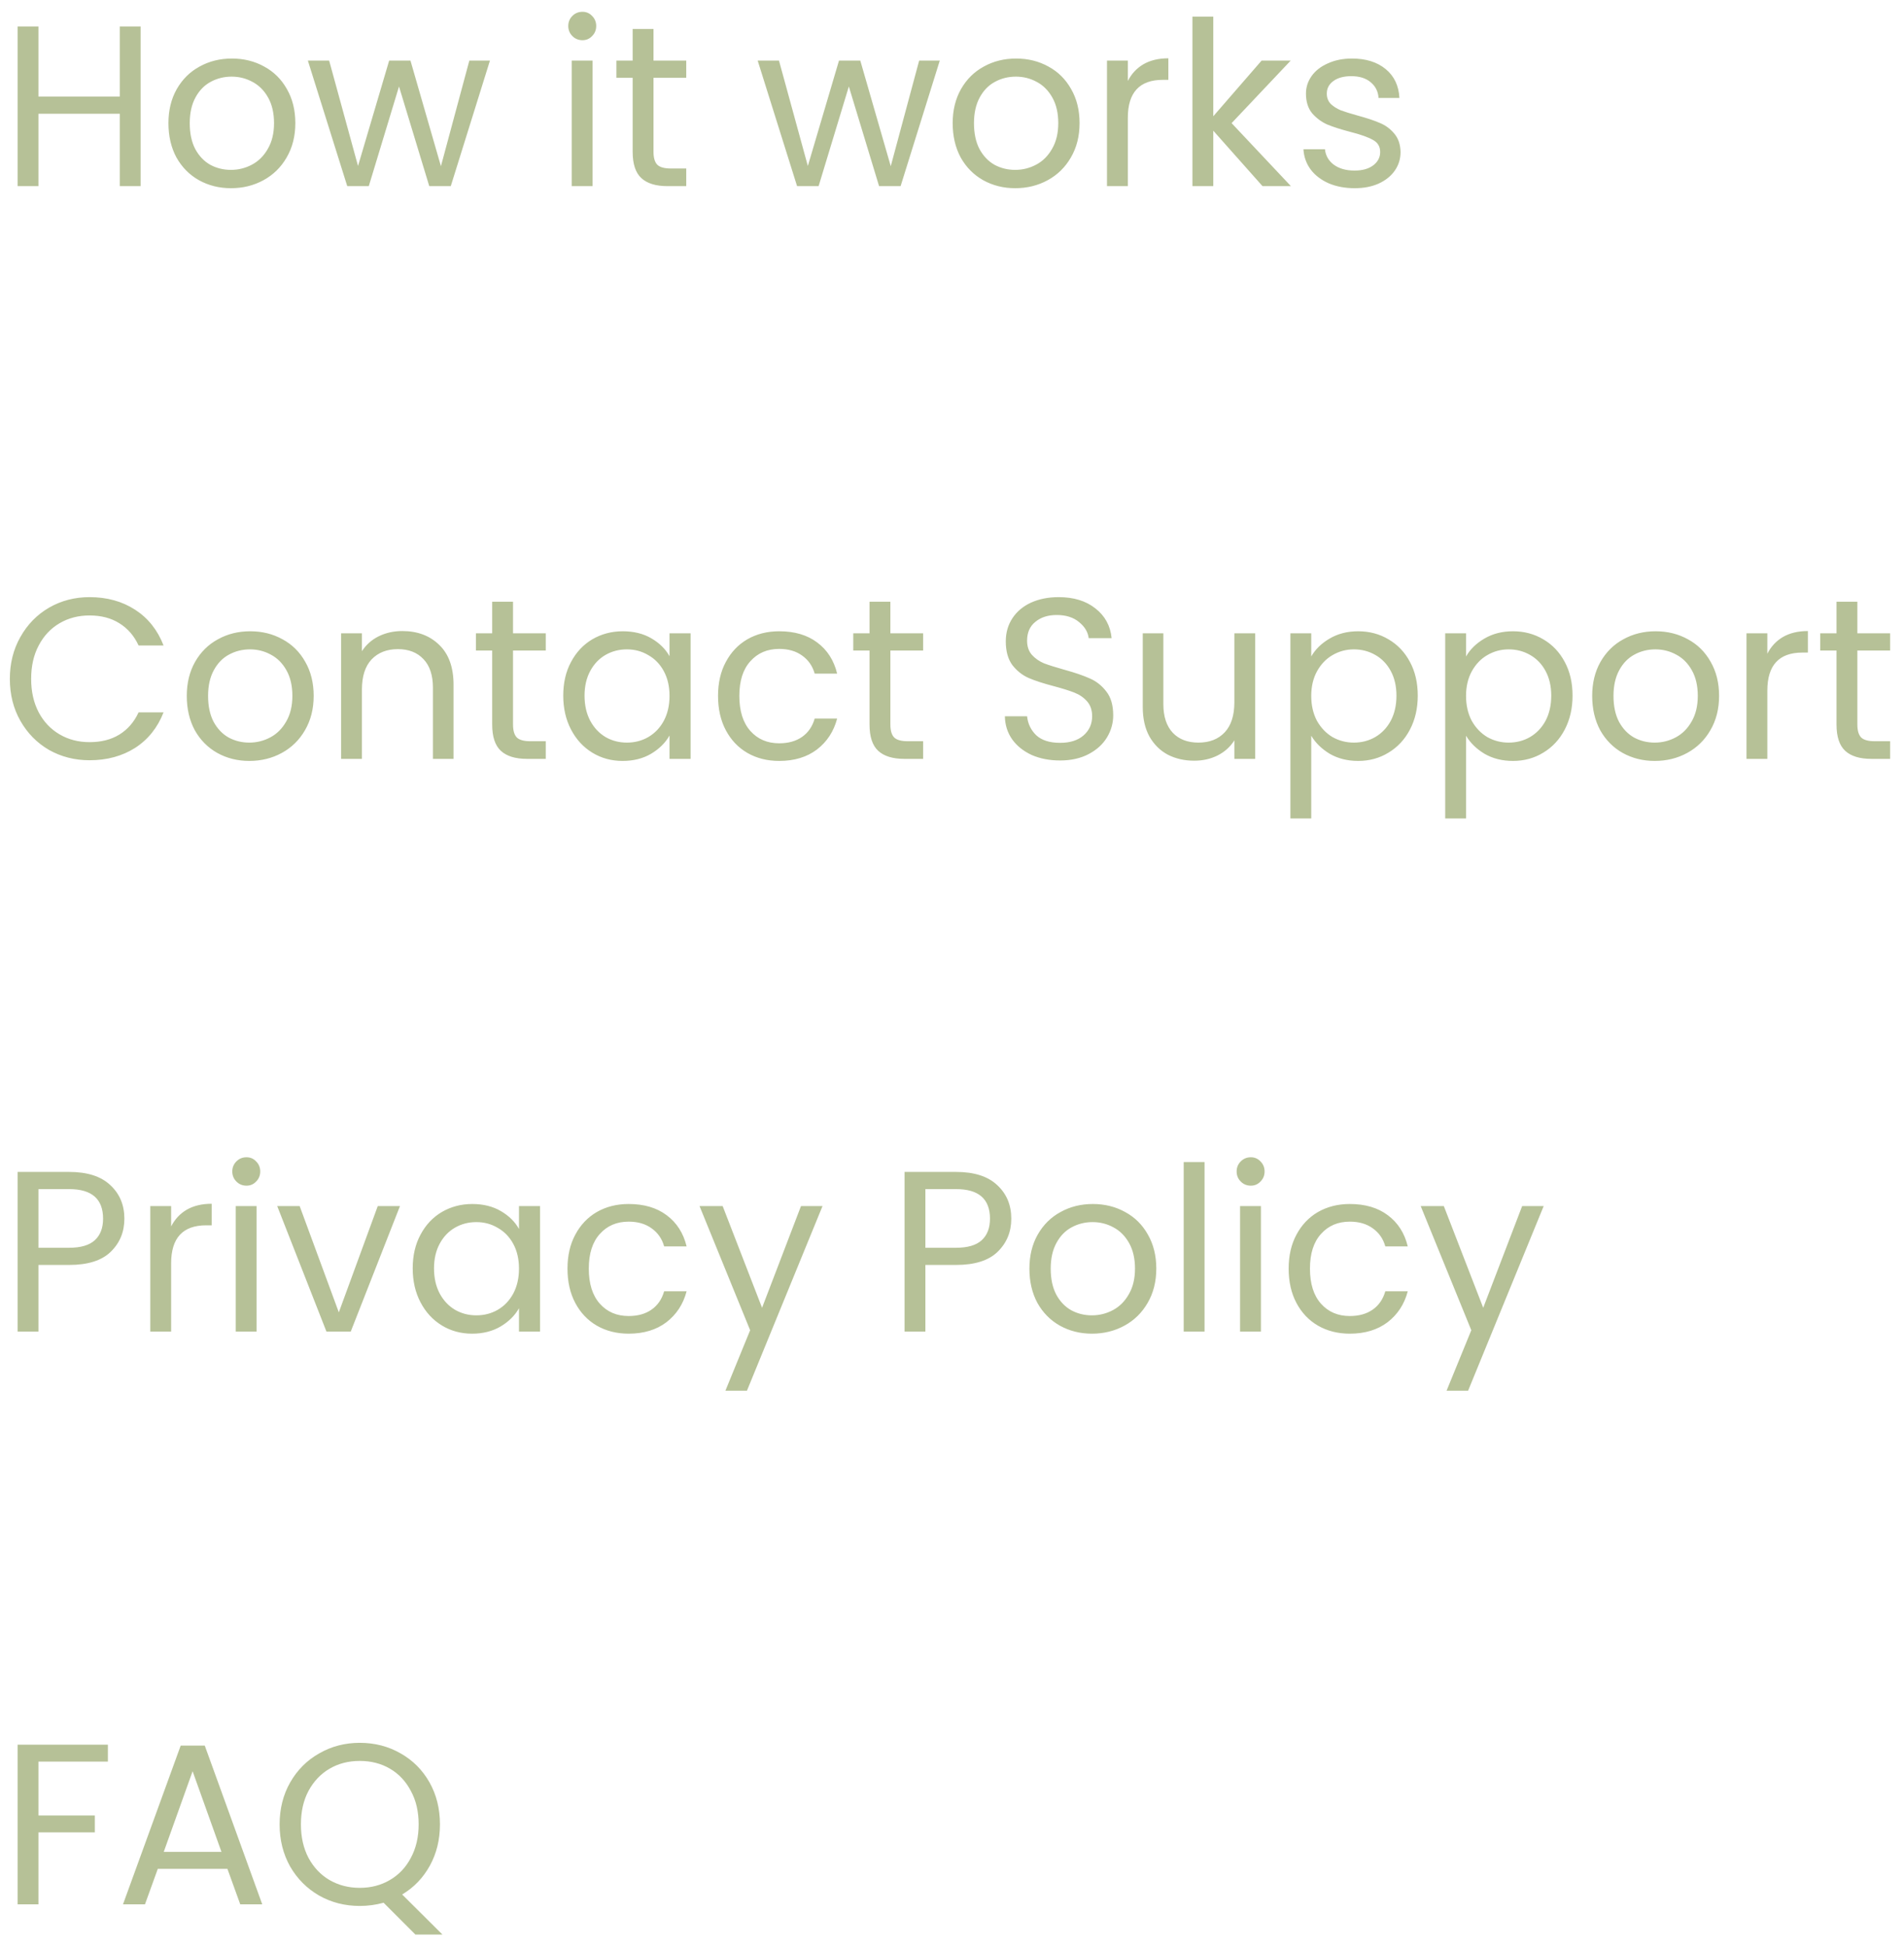 <svg width="133" height="136" viewBox="0 0 133 136" fill="none" xmlns="http://www.w3.org/2000/svg">
<path d="M9.824 1.848V13H8.368V7.944H2.688V13H1.232V1.848H2.688V6.744H8.368V1.848H9.824ZM16.134 13.144C15.313 13.144 14.566 12.957 13.894 12.584C13.233 12.211 12.71 11.683 12.326 11C11.953 10.307 11.766 9.507 11.766 8.6C11.766 7.704 11.958 6.915 12.342 6.232C12.737 5.539 13.27 5.011 13.942 4.648C14.614 4.275 15.366 4.088 16.198 4.088C17.03 4.088 17.782 4.275 18.454 4.648C19.126 5.011 19.654 5.533 20.038 6.216C20.433 6.899 20.63 7.693 20.63 8.6C20.63 9.507 20.427 10.307 20.022 11C19.628 11.683 19.089 12.211 18.406 12.584C17.724 12.957 16.966 13.144 16.134 13.144ZM16.134 11.864C16.657 11.864 17.148 11.741 17.606 11.496C18.065 11.251 18.433 10.883 18.71 10.392C18.998 9.901 19.142 9.304 19.142 8.6C19.142 7.896 19.003 7.299 18.726 6.808C18.449 6.317 18.086 5.955 17.638 5.72C17.19 5.475 16.705 5.352 16.182 5.352C15.649 5.352 15.158 5.475 14.71 5.72C14.273 5.955 13.921 6.317 13.654 6.808C13.387 7.299 13.254 7.896 13.254 8.6C13.254 9.315 13.382 9.917 13.638 10.408C13.905 10.899 14.257 11.267 14.694 11.512C15.132 11.747 15.611 11.864 16.134 11.864ZM34.224 4.232L31.488 13H29.985L27.872 6.04L25.761 13H24.256L21.505 4.232H22.992L25.009 11.592L27.184 4.232H28.672L30.8 11.608L32.785 4.232H34.224ZM40.687 2.808C40.41 2.808 40.175 2.712 39.983 2.52C39.791 2.328 39.695 2.093 39.695 1.816C39.695 1.539 39.791 1.304 39.983 1.112C40.175 0.92 40.41 0.824 40.687 0.824C40.954 0.824 41.178 0.92 41.359 1.112C41.551 1.304 41.647 1.539 41.647 1.816C41.647 2.093 41.551 2.328 41.359 2.52C41.178 2.712 40.954 2.808 40.687 2.808ZM41.391 4.232V13H39.935V4.232H41.391ZM45.649 5.432V10.6C45.649 11.027 45.739 11.331 45.921 11.512C46.102 11.683 46.417 11.768 46.865 11.768H47.937V13H46.625C45.814 13 45.206 12.813 44.801 12.44C44.395 12.067 44.193 11.453 44.193 10.6V5.432H43.057V4.232H44.193V2.024H45.649V4.232H47.937V5.432H45.649ZM65.646 4.232L62.91 13H61.406L59.294 6.04L57.182 13H55.678L52.926 4.232H54.414L56.43 11.592L58.606 4.232H60.094L62.222 11.608L64.206 4.232H65.646ZM70.915 13.144C70.094 13.144 69.347 12.957 68.675 12.584C68.014 12.211 67.491 11.683 67.107 11C66.734 10.307 66.547 9.507 66.547 8.6C66.547 7.704 66.739 6.915 67.123 6.232C67.518 5.539 68.051 5.011 68.723 4.648C69.395 4.275 70.147 4.088 70.979 4.088C71.811 4.088 72.563 4.275 73.235 4.648C73.907 5.011 74.435 5.533 74.819 6.216C75.214 6.899 75.411 7.693 75.411 8.6C75.411 9.507 75.209 10.307 74.803 11C74.409 11.683 73.87 12.211 73.187 12.584C72.505 12.957 71.747 13.144 70.915 13.144ZM70.915 11.864C71.438 11.864 71.929 11.741 72.387 11.496C72.846 11.251 73.214 10.883 73.491 10.392C73.779 9.901 73.923 9.304 73.923 8.6C73.923 7.896 73.785 7.299 73.507 6.808C73.23 6.317 72.867 5.955 72.419 5.72C71.971 5.475 71.486 5.352 70.963 5.352C70.43 5.352 69.939 5.475 69.491 5.72C69.054 5.955 68.702 6.317 68.435 6.808C68.169 7.299 68.035 7.896 68.035 8.6C68.035 9.315 68.163 9.917 68.419 10.408C68.686 10.899 69.038 11.267 69.475 11.512C69.913 11.747 70.393 11.864 70.915 11.864ZM78.782 5.656C79.038 5.155 79.4 4.765 79.87 4.488C80.35 4.211 80.931 4.072 81.614 4.072V5.576H81.23C79.598 5.576 78.782 6.461 78.782 8.232V13H77.326V4.232H78.782V5.656ZM88.191 13L84.751 9.128V13H83.294V1.16H84.751V8.12L88.126 4.232H90.159L86.031 8.6L90.174 13H88.191ZM94.633 13.144C93.961 13.144 93.358 13.032 92.825 12.808C92.291 12.573 91.87 12.253 91.561 11.848C91.251 11.432 91.081 10.957 91.049 10.424H92.553C92.596 10.861 92.798 11.219 93.161 11.496C93.534 11.773 94.019 11.912 94.617 11.912C95.171 11.912 95.609 11.789 95.929 11.544C96.249 11.299 96.409 10.989 96.409 10.616C96.409 10.232 96.238 9.949 95.897 9.768C95.555 9.576 95.028 9.389 94.313 9.208C93.662 9.037 93.129 8.867 92.713 8.696C92.308 8.515 91.956 8.253 91.657 7.912C91.369 7.56 91.225 7.101 91.225 6.536C91.225 6.088 91.358 5.677 91.625 5.304C91.891 4.931 92.27 4.637 92.761 4.424C93.251 4.2 93.811 4.088 94.441 4.088C95.412 4.088 96.195 4.333 96.793 4.824C97.39 5.315 97.71 5.987 97.753 6.84H96.297C96.265 6.381 96.078 6.013 95.737 5.736C95.406 5.459 94.958 5.32 94.393 5.32C93.87 5.32 93.454 5.432 93.145 5.656C92.835 5.88 92.681 6.173 92.681 6.536C92.681 6.824 92.772 7.064 92.953 7.256C93.145 7.437 93.379 7.587 93.657 7.704C93.945 7.811 94.34 7.933 94.841 8.072C95.47 8.243 95.982 8.413 96.377 8.584C96.772 8.744 97.108 8.989 97.385 9.32C97.673 9.651 97.822 10.083 97.833 10.616C97.833 11.096 97.7 11.528 97.433 11.912C97.166 12.296 96.787 12.6 96.297 12.824C95.817 13.037 95.262 13.144 94.633 13.144ZM0.688 47.416C0.688 46.328 0.933 45.352 1.424 44.488C1.915 43.613 2.581 42.931 3.424 42.44C4.277 41.949 5.221 41.704 6.256 41.704C7.472 41.704 8.533 41.997 9.44 42.584C10.347 43.171 11.008 44.003 11.424 45.08H9.68C9.371 44.408 8.923 43.891 8.336 43.528C7.76 43.165 7.067 42.984 6.256 42.984C5.477 42.984 4.779 43.165 4.16 43.528C3.541 43.891 3.056 44.408 2.704 45.08C2.352 45.741 2.176 46.52 2.176 47.416C2.176 48.301 2.352 49.08 2.704 49.752C3.056 50.413 3.541 50.925 4.16 51.288C4.779 51.651 5.477 51.832 6.256 51.832C7.067 51.832 7.76 51.656 8.336 51.304C8.923 50.941 9.371 50.424 9.68 49.752H11.424C11.008 50.819 10.347 51.645 9.44 52.232C8.533 52.808 7.472 53.096 6.256 53.096C5.221 53.096 4.277 52.856 3.424 52.376C2.581 51.885 1.915 51.208 1.424 50.344C0.933 49.48 0.688 48.504 0.688 47.416ZM17.415 53.144C16.594 53.144 15.847 52.957 15.175 52.584C14.514 52.211 13.991 51.683 13.607 51C13.234 50.307 13.047 49.507 13.047 48.6C13.047 47.704 13.239 46.915 13.623 46.232C14.018 45.539 14.551 45.011 15.223 44.648C15.895 44.275 16.647 44.088 17.479 44.088C18.311 44.088 19.063 44.275 19.735 44.648C20.407 45.011 20.935 45.533 21.319 46.216C21.714 46.899 21.911 47.693 21.911 48.6C21.911 49.507 21.709 50.307 21.303 51C20.909 51.683 20.37 52.211 19.687 52.584C19.005 52.957 18.247 53.144 17.415 53.144ZM17.415 51.864C17.938 51.864 18.429 51.741 18.887 51.496C19.346 51.251 19.714 50.883 19.991 50.392C20.279 49.901 20.423 49.304 20.423 48.6C20.423 47.896 20.285 47.299 20.007 46.808C19.73 46.317 19.367 45.955 18.919 45.72C18.471 45.475 17.986 45.352 17.463 45.352C16.93 45.352 16.439 45.475 15.991 45.72C15.554 45.955 15.202 46.317 14.935 46.808C14.669 47.299 14.535 47.896 14.535 48.6C14.535 49.315 14.663 49.917 14.919 50.408C15.186 50.899 15.538 51.267 15.975 51.512C16.413 51.747 16.893 51.864 17.415 51.864ZM28.098 44.072C29.164 44.072 30.028 44.397 30.69 45.048C31.351 45.688 31.682 46.616 31.682 47.832V53H30.242V48.04C30.242 47.165 30.023 46.499 29.586 46.04C29.148 45.571 28.551 45.336 27.794 45.336C27.026 45.336 26.412 45.576 25.954 46.056C25.506 46.536 25.282 47.235 25.282 48.152V53H23.826V44.232H25.282V45.48C25.57 45.032 25.959 44.685 26.45 44.44C26.951 44.195 27.5 44.072 28.098 44.072ZM35.836 45.432V50.6C35.836 51.027 35.927 51.331 36.108 51.512C36.289 51.683 36.604 51.768 37.052 51.768H38.124V53H36.812C36.002 53 35.394 52.813 34.988 52.44C34.583 52.067 34.38 51.453 34.38 50.6V45.432H33.244V44.232H34.38V42.024H35.836V44.232H38.124V45.432H35.836ZM39.344 48.584C39.344 47.688 39.526 46.904 39.888 46.232C40.251 45.549 40.747 45.021 41.376 44.648C42.016 44.275 42.726 44.088 43.504 44.088C44.272 44.088 44.939 44.253 45.504 44.584C46.07 44.915 46.491 45.331 46.768 45.832V44.232H48.24V53H46.768V51.368C46.48 51.88 46.048 52.307 45.472 52.648C44.907 52.979 44.246 53.144 43.488 53.144C42.71 53.144 42.006 52.952 41.376 52.568C40.747 52.184 40.251 51.645 39.888 50.952C39.526 50.259 39.344 49.469 39.344 48.584ZM46.768 48.6C46.768 47.939 46.635 47.363 46.368 46.872C46.102 46.381 45.739 46.008 45.28 45.752C44.832 45.485 44.336 45.352 43.792 45.352C43.248 45.352 42.752 45.48 42.304 45.736C41.856 45.992 41.499 46.365 41.232 46.856C40.966 47.347 40.832 47.923 40.832 48.584C40.832 49.256 40.966 49.843 41.232 50.344C41.499 50.835 41.856 51.213 42.304 51.48C42.752 51.736 43.248 51.864 43.792 51.864C44.336 51.864 44.832 51.736 45.28 51.48C45.739 51.213 46.102 50.835 46.368 50.344C46.635 49.843 46.768 49.261 46.768 48.6ZM50.157 48.6C50.157 47.693 50.338 46.904 50.701 46.232C51.063 45.549 51.565 45.021 52.205 44.648C52.855 44.275 53.597 44.088 54.429 44.088C55.506 44.088 56.391 44.349 57.085 44.872C57.789 45.395 58.253 46.12 58.477 47.048H56.909C56.759 46.515 56.466 46.093 56.029 45.784C55.602 45.475 55.069 45.32 54.429 45.32C53.597 45.32 52.925 45.608 52.413 46.184C51.901 46.749 51.645 47.555 51.645 48.6C51.645 49.656 51.901 50.472 52.413 51.048C52.925 51.624 53.597 51.912 54.429 51.912C55.069 51.912 55.602 51.763 56.029 51.464C56.455 51.165 56.749 50.739 56.909 50.184H58.477C58.242 51.08 57.773 51.8 57.069 52.344C56.365 52.877 55.485 53.144 54.429 53.144C53.597 53.144 52.855 52.957 52.205 52.584C51.565 52.211 51.063 51.683 50.701 51C50.338 50.317 50.157 49.517 50.157 48.6ZM62.196 45.432V50.6C62.196 51.027 62.286 51.331 62.468 51.512C62.649 51.683 62.964 51.768 63.411 51.768H64.484V53H63.172C62.361 53 61.753 52.813 61.347 52.44C60.942 52.067 60.739 51.453 60.739 50.6V45.432H59.603V44.232H60.739V42.024H62.196V44.232H64.484V45.432H62.196ZM74.049 53.112C73.313 53.112 72.652 52.984 72.065 52.728C71.489 52.461 71.036 52.099 70.705 51.64C70.375 51.171 70.204 50.632 70.193 50.024H71.745C71.799 50.547 72.012 50.989 72.385 51.352C72.769 51.704 73.324 51.88 74.049 51.88C74.743 51.88 75.287 51.709 75.681 51.368C76.087 51.016 76.289 50.568 76.289 50.024C76.289 49.597 76.172 49.251 75.937 48.984C75.703 48.717 75.409 48.515 75.057 48.376C74.705 48.237 74.231 48.088 73.633 47.928C72.897 47.736 72.305 47.544 71.857 47.352C71.42 47.16 71.041 46.861 70.721 46.456C70.412 46.04 70.257 45.485 70.257 44.792C70.257 44.184 70.412 43.645 70.721 43.176C71.031 42.707 71.463 42.344 72.017 42.088C72.583 41.832 73.228 41.704 73.953 41.704C74.999 41.704 75.852 41.965 76.513 42.488C77.185 43.011 77.564 43.704 77.649 44.568H76.049C75.996 44.141 75.772 43.768 75.377 43.448C74.983 43.117 74.46 42.952 73.809 42.952C73.201 42.952 72.705 43.112 72.321 43.432C71.937 43.741 71.745 44.179 71.745 44.744C71.745 45.149 71.857 45.48 72.081 45.736C72.316 45.992 72.599 46.189 72.929 46.328C73.271 46.456 73.745 46.605 74.353 46.776C75.089 46.979 75.681 47.181 76.129 47.384C76.577 47.576 76.961 47.88 77.281 48.296C77.601 48.701 77.761 49.256 77.761 49.96C77.761 50.504 77.617 51.016 77.329 51.496C77.041 51.976 76.615 52.365 76.049 52.664C75.484 52.963 74.817 53.112 74.049 53.112ZM87.68 44.232V53H86.224V51.704C85.947 52.152 85.557 52.504 85.056 52.76C84.565 53.005 84.021 53.128 83.424 53.128C82.741 53.128 82.128 52.989 81.584 52.712C81.04 52.424 80.608 51.997 80.288 51.432C79.978 50.867 79.824 50.179 79.824 49.368V44.232H81.264V49.176C81.264 50.04 81.483 50.707 81.92 51.176C82.357 51.635 82.954 51.864 83.712 51.864C84.49 51.864 85.104 51.624 85.552 51.144C86 50.664 86.224 49.965 86.224 49.048V44.232H87.68ZM91.594 45.848C91.882 45.347 92.309 44.931 92.874 44.6C93.45 44.259 94.117 44.088 94.874 44.088C95.653 44.088 96.357 44.275 96.986 44.648C97.626 45.021 98.128 45.549 98.49 46.232C98.853 46.904 99.034 47.688 99.034 48.584C99.034 49.469 98.853 50.259 98.49 50.952C98.128 51.645 97.626 52.184 96.986 52.568C96.357 52.952 95.653 53.144 94.874 53.144C94.128 53.144 93.466 52.979 92.89 52.648C92.325 52.307 91.893 51.885 91.594 51.384V57.16H90.138V44.232H91.594V45.848ZM97.546 48.584C97.546 47.923 97.413 47.347 97.146 46.856C96.88 46.365 96.517 45.992 96.058 45.736C95.61 45.48 95.114 45.352 94.57 45.352C94.037 45.352 93.541 45.485 93.082 45.752C92.634 46.008 92.272 46.387 91.994 46.888C91.728 47.379 91.594 47.949 91.594 48.6C91.594 49.261 91.728 49.843 91.994 50.344C92.272 50.835 92.634 51.213 93.082 51.48C93.541 51.736 94.037 51.864 94.57 51.864C95.114 51.864 95.61 51.736 96.058 51.48C96.517 51.213 96.88 50.835 97.146 50.344C97.413 49.843 97.546 49.256 97.546 48.584ZM102.407 45.848C102.695 45.347 103.121 44.931 103.687 44.6C104.263 44.259 104.929 44.088 105.687 44.088C106.465 44.088 107.169 44.275 107.799 44.648C108.439 45.021 108.94 45.549 109.303 46.232C109.665 46.904 109.847 47.688 109.847 48.584C109.847 49.469 109.665 50.259 109.303 50.952C108.94 51.645 108.439 52.184 107.799 52.568C107.169 52.952 106.465 53.144 105.687 53.144C104.94 53.144 104.279 52.979 103.703 52.648C103.137 52.307 102.705 51.885 102.407 51.384V57.16H100.951V44.232H102.407V45.848ZM108.359 48.584C108.359 47.923 108.225 47.347 107.959 46.856C107.692 46.365 107.329 45.992 106.871 45.736C106.423 45.48 105.927 45.352 105.383 45.352C104.849 45.352 104.353 45.485 103.895 45.752C103.447 46.008 103.084 46.387 102.807 46.888C102.54 47.379 102.407 47.949 102.407 48.6C102.407 49.261 102.54 49.843 102.807 50.344C103.084 50.835 103.447 51.213 103.895 51.48C104.353 51.736 104.849 51.864 105.383 51.864C105.927 51.864 106.423 51.736 106.871 51.48C107.329 51.213 107.692 50.835 107.959 50.344C108.225 49.843 108.359 49.256 108.359 48.584ZM115.587 53.144C114.766 53.144 114.019 52.957 113.347 52.584C112.686 52.211 112.163 51.683 111.779 51C111.406 50.307 111.219 49.507 111.219 48.6C111.219 47.704 111.411 46.915 111.795 46.232C112.19 45.539 112.723 45.011 113.395 44.648C114.067 44.275 114.819 44.088 115.651 44.088C116.483 44.088 117.235 44.275 117.907 44.648C118.579 45.011 119.107 45.533 119.491 46.216C119.886 46.899 120.083 47.693 120.083 48.6C120.083 49.507 119.881 50.307 119.475 51C119.081 51.683 118.542 52.211 117.859 52.584C117.177 52.957 116.419 53.144 115.587 53.144ZM115.587 51.864C116.11 51.864 116.601 51.741 117.059 51.496C117.518 51.251 117.886 50.883 118.163 50.392C118.451 49.901 118.595 49.304 118.595 48.6C118.595 47.896 118.457 47.299 118.179 46.808C117.902 46.317 117.539 45.955 117.091 45.72C116.643 45.475 116.158 45.352 115.635 45.352C115.102 45.352 114.611 45.475 114.163 45.72C113.726 45.955 113.374 46.317 113.107 46.808C112.841 47.299 112.707 47.896 112.707 48.6C112.707 49.315 112.835 49.917 113.091 50.408C113.358 50.899 113.71 51.267 114.147 51.512C114.585 51.747 115.065 51.864 115.587 51.864ZM123.454 45.656C123.71 45.155 124.072 44.765 124.542 44.488C125.022 44.211 125.603 44.072 126.286 44.072V45.576H125.902C124.27 45.576 123.454 46.461 123.454 48.232V53H121.998V44.232H123.454V45.656ZM129.742 45.432V50.6C129.742 51.027 129.833 51.331 130.014 51.512C130.196 51.683 130.51 51.768 130.958 51.768H132.03V53H130.718C129.908 53 129.3 52.813 128.894 52.44C128.489 52.067 128.286 51.453 128.286 50.6V45.432H127.15V44.232H128.286V42.024H129.742V44.232H132.03V45.432H129.742ZM8.688 85.112C8.688 86.04 8.368 86.813 7.728 87.432C7.099 88.04 6.133 88.344 4.832 88.344H2.688V93H1.232V81.848H4.832C6.091 81.848 7.045 82.152 7.696 82.76C8.357 83.368 8.688 84.152 8.688 85.112ZM4.832 87.144C5.643 87.144 6.24 86.968 6.624 86.616C7.008 86.264 7.2 85.763 7.2 85.112C7.2 83.736 6.411 83.048 4.832 83.048H2.688V87.144H4.832ZM11.954 85.656C12.21 85.155 12.572 84.765 13.042 84.488C13.522 84.211 14.103 84.072 14.786 84.072V85.576H14.402C12.77 85.576 11.954 86.461 11.954 88.232V93H10.498V84.232H11.954V85.656ZM17.218 82.808C16.941 82.808 16.706 82.712 16.514 82.52C16.322 82.328 16.226 82.093 16.226 81.816C16.226 81.539 16.322 81.304 16.514 81.112C16.706 80.92 16.941 80.824 17.218 80.824C17.485 80.824 17.709 80.92 17.89 81.112C18.082 81.304 18.178 81.539 18.178 81.816C18.178 82.093 18.082 82.328 17.89 82.52C17.709 82.712 17.485 82.808 17.218 82.808ZM17.922 84.232V93H16.466V84.232H17.922ZM23.668 91.656L26.388 84.232H27.94L24.5 93H22.804L19.364 84.232H20.932L23.668 91.656ZM28.829 88.584C28.829 87.688 29.01 86.904 29.373 86.232C29.735 85.549 30.231 85.021 30.861 84.648C31.501 84.275 32.21 84.088 32.989 84.088C33.757 84.088 34.423 84.253 34.989 84.584C35.554 84.915 35.975 85.331 36.253 85.832V84.232H37.725V93H36.253V91.368C35.965 91.88 35.533 92.307 34.957 92.648C34.391 92.979 33.73 93.144 32.973 93.144C32.194 93.144 31.49 92.952 30.861 92.568C30.231 92.184 29.735 91.645 29.373 90.952C29.01 90.259 28.829 89.469 28.829 88.584ZM36.253 88.6C36.253 87.939 36.119 87.363 35.853 86.872C35.586 86.381 35.223 86.008 34.765 85.752C34.317 85.485 33.821 85.352 33.277 85.352C32.733 85.352 32.237 85.48 31.789 85.736C31.341 85.992 30.983 86.365 30.717 86.856C30.45 87.347 30.317 87.923 30.317 88.584C30.317 89.256 30.45 89.843 30.717 90.344C30.983 90.835 31.341 91.213 31.789 91.48C32.237 91.736 32.733 91.864 33.277 91.864C33.821 91.864 34.317 91.736 34.765 91.48C35.223 91.213 35.586 90.835 35.853 90.344C36.119 89.843 36.253 89.261 36.253 88.6ZM39.641 88.6C39.641 87.693 39.822 86.904 40.185 86.232C40.548 85.549 41.049 85.021 41.689 84.648C42.34 84.275 43.081 84.088 43.913 84.088C44.99 84.088 45.876 84.349 46.569 84.872C47.273 85.395 47.737 86.12 47.961 87.048H46.393C46.244 86.515 45.95 86.093 45.513 85.784C45.087 85.475 44.553 85.32 43.913 85.32C43.081 85.32 42.409 85.608 41.897 86.184C41.385 86.749 41.129 87.555 41.129 88.6C41.129 89.656 41.385 90.472 41.897 91.048C42.409 91.624 43.081 91.912 43.913 91.912C44.553 91.912 45.087 91.763 45.513 91.464C45.94 91.165 46.233 90.739 46.393 90.184H47.961C47.727 91.08 47.257 91.8 46.553 92.344C45.849 92.877 44.969 93.144 43.913 93.144C43.081 93.144 42.34 92.957 41.689 92.584C41.049 92.211 40.548 91.683 40.185 91C39.822 90.317 39.641 89.517 39.641 88.6ZM57.456 84.232L52.176 97.128H50.672L52.4 92.904L48.864 84.232H50.48L53.232 91.336L55.952 84.232H57.456ZM70.641 85.112C70.641 86.04 70.321 86.813 69.681 87.432C69.052 88.04 68.087 88.344 66.785 88.344H64.641V93H63.185V81.848H66.785C68.044 81.848 68.999 82.152 69.649 82.76C70.311 83.368 70.641 84.152 70.641 85.112ZM66.785 87.144C67.596 87.144 68.193 86.968 68.577 86.616C68.961 86.264 69.153 85.763 69.153 85.112C69.153 83.736 68.364 83.048 66.785 83.048H64.641V87.144H66.785ZM76.275 93.144C75.453 93.144 74.707 92.957 74.035 92.584C73.373 92.211 72.851 91.683 72.467 91C72.093 90.307 71.907 89.507 71.907 88.6C71.907 87.704 72.099 86.915 72.483 86.232C72.877 85.539 73.411 85.011 74.083 84.648C74.755 84.275 75.507 84.088 76.339 84.088C77.171 84.088 77.923 84.275 78.595 84.648C79.267 85.011 79.795 85.533 80.179 86.216C80.573 86.899 80.771 87.693 80.771 88.6C80.771 89.507 80.568 90.307 80.163 91C79.768 91.683 79.229 92.211 78.547 92.584C77.864 92.957 77.107 93.144 76.275 93.144ZM76.275 91.864C76.797 91.864 77.288 91.741 77.747 91.496C78.205 91.251 78.573 90.883 78.851 90.392C79.139 89.901 79.283 89.304 79.283 88.6C79.283 87.896 79.144 87.299 78.867 86.808C78.589 86.317 78.227 85.955 77.779 85.72C77.331 85.475 76.845 85.352 76.323 85.352C75.789 85.352 75.299 85.475 74.851 85.72C74.413 85.955 74.061 86.317 73.795 86.808C73.528 87.299 73.395 87.896 73.395 88.6C73.395 89.315 73.523 89.917 73.779 90.408C74.045 90.899 74.397 91.267 74.835 91.512C75.272 91.747 75.752 91.864 76.275 91.864ZM84.141 81.16V93H82.685V81.16H84.141ZM87.375 82.808C87.097 82.808 86.863 82.712 86.671 82.52C86.479 82.328 86.383 82.093 86.383 81.816C86.383 81.539 86.479 81.304 86.671 81.112C86.863 80.92 87.097 80.824 87.375 80.824C87.641 80.824 87.865 80.92 88.047 81.112C88.239 81.304 88.335 81.539 88.335 81.816C88.335 82.093 88.239 82.328 88.047 82.52C87.865 82.712 87.641 82.808 87.375 82.808ZM88.079 84.232V93H86.623V84.232H88.079ZM90.016 88.6C90.016 87.693 90.198 86.904 90.56 86.232C90.923 85.549 91.424 85.021 92.064 84.648C92.715 84.275 93.456 84.088 94.288 84.088C95.365 84.088 96.251 84.349 96.944 84.872C97.648 85.395 98.112 86.12 98.336 87.048H96.768C96.619 86.515 96.326 86.093 95.888 85.784C95.462 85.475 94.928 85.32 94.288 85.32C93.456 85.32 92.784 85.608 92.272 86.184C91.76 86.749 91.504 87.555 91.504 88.6C91.504 89.656 91.76 90.472 92.272 91.048C92.784 91.624 93.456 91.912 94.288 91.912C94.928 91.912 95.462 91.763 95.888 91.464C96.315 91.165 96.608 90.739 96.768 90.184H98.336C98.102 91.08 97.632 91.8 96.928 92.344C96.224 92.877 95.344 93.144 94.288 93.144C93.456 93.144 92.715 92.957 92.064 92.584C91.424 92.211 90.923 91.683 90.56 91C90.198 90.317 90.016 89.517 90.016 88.6ZM107.831 84.232L102.551 97.128H101.047L102.775 92.904L99.239 84.232H100.855L103.607 91.336L106.327 84.232H107.831ZM7.536 121.848V123.032H2.688V126.792H6.624V127.976H2.688V133H1.232V121.848H7.536ZM15.886 130.52H11.023L10.127 133H8.591L12.623 121.912H14.303L18.319 133H16.782L15.886 130.52ZM15.47 129.336L13.454 123.704L11.438 129.336H15.47ZM29.02 135.112L26.796 132.888C26.252 133.037 25.697 133.112 25.132 133.112C24.097 133.112 23.153 132.872 22.3 132.392C21.446 131.901 20.769 131.224 20.268 130.36C19.777 129.485 19.532 128.504 19.532 127.416C19.532 126.328 19.777 125.352 20.268 124.488C20.769 123.613 21.446 122.936 22.3 122.456C23.153 121.965 24.097 121.72 25.132 121.72C26.177 121.72 27.126 121.965 27.98 122.456C28.833 122.936 29.505 123.608 29.996 124.472C30.486 125.336 30.732 126.317 30.732 127.416C30.732 128.483 30.497 129.443 30.028 130.296C29.558 131.149 28.913 131.821 28.092 132.312L30.908 135.112H29.02ZM21.02 127.416C21.02 128.301 21.196 129.08 21.548 129.752C21.91 130.424 22.401 130.941 23.02 131.304C23.649 131.667 24.353 131.848 25.132 131.848C25.91 131.848 26.609 131.667 27.228 131.304C27.857 130.941 28.348 130.424 28.7 129.752C29.062 129.08 29.244 128.301 29.244 127.416C29.244 126.52 29.062 125.741 28.7 125.08C28.348 124.408 27.862 123.891 27.244 123.528C26.625 123.165 25.921 122.984 25.132 122.984C24.342 122.984 23.638 123.165 23.02 123.528C22.401 123.891 21.91 124.408 21.548 125.08C21.196 125.741 21.02 126.52 21.02 127.416Z" fill="#B6C197"/>
</svg>
